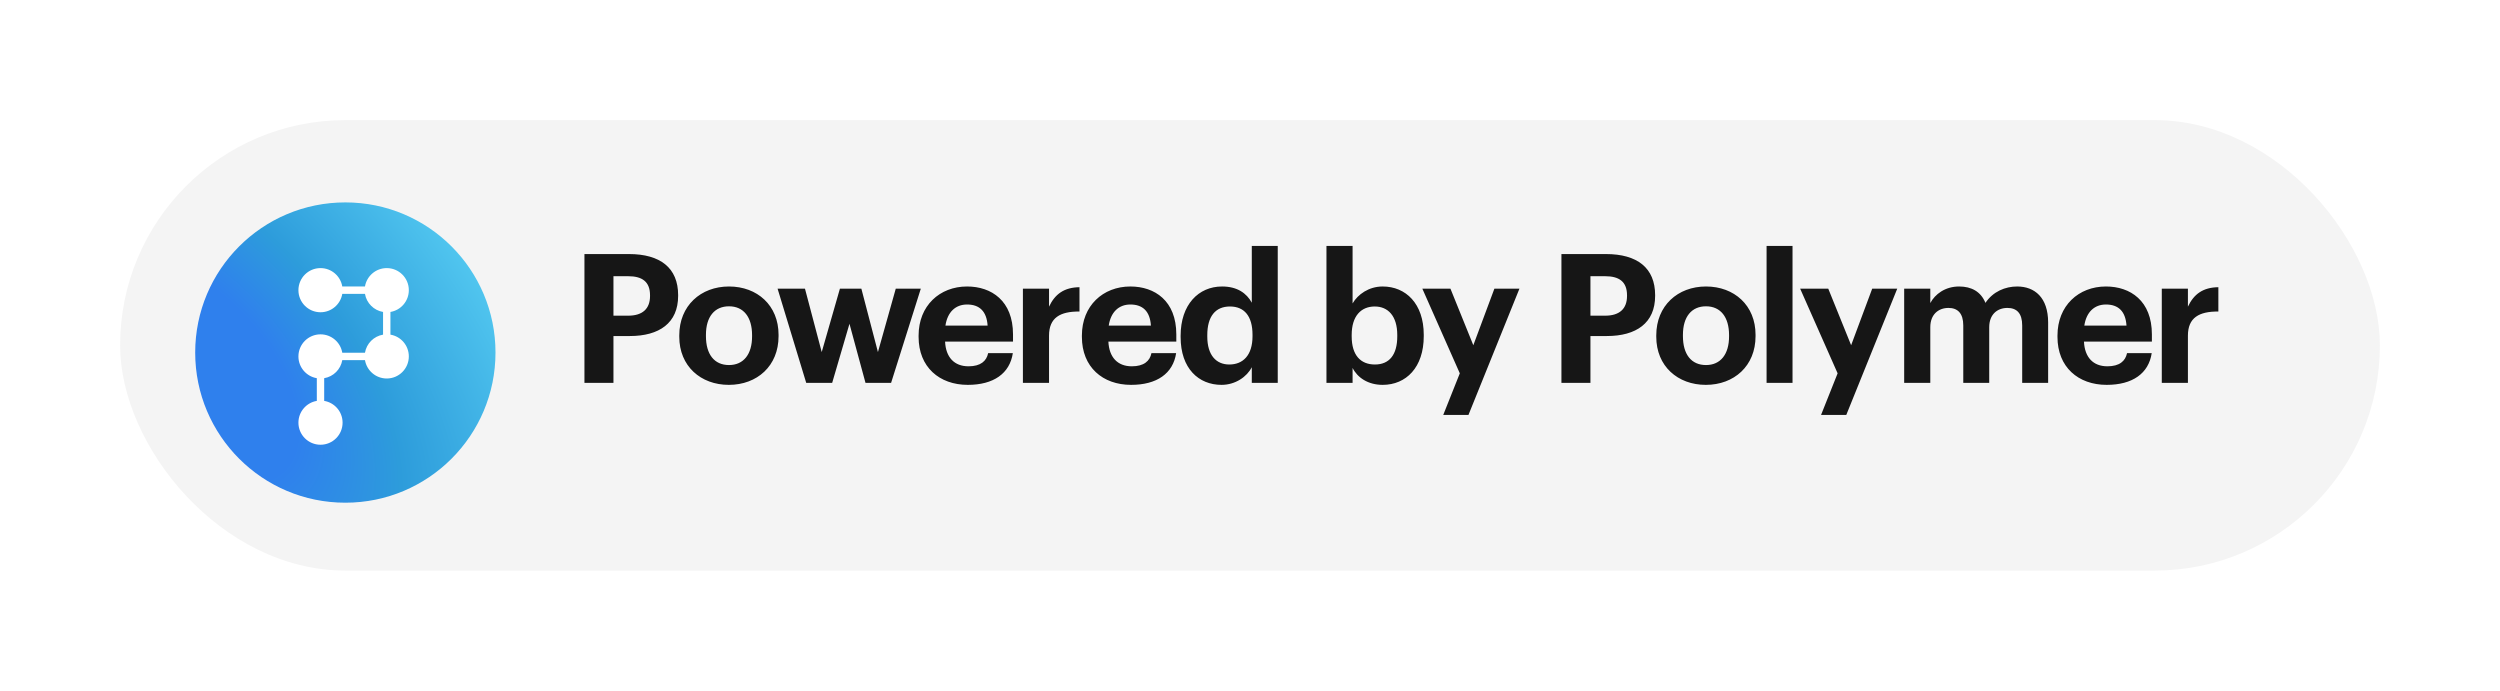 <svg xmlns="http://www.w3.org/2000/svg" width="333" height="92" fill="none" viewBox="0 0 333 92"><g filter="url(#filter0_d)"><rect width="301" height="60" x="16" y="12" fill="#F4F4F4" rx="30"/></g><g filter="url(#filter1_d)"><g filter="url(#filter2_d)"><path fill="url(#paint0_radial)" d="M46 62C57.046 62 66 53.046 66 42C66 30.954 57.046 22 46 22C34.954 22 26 30.954 26 42C26 53.046 34.954 62 46 62Z"/></g><g filter="url(#filter3_d)"><path fill="#fff" fill-rule="evenodd" d="M51.515 30.75C53.139 30.75 54.456 32.067 54.456 33.691C54.456 35.148 53.397 36.358 52.006 36.592V39.614C53.397 39.848 54.456 41.058 54.456 42.515C54.456 44.139 53.139 45.456 51.515 45.456C50.058 45.456 48.848 44.397 48.614 43.006H45.592C45.385 44.237 44.413 45.208 43.182 45.415V48.438C44.573 48.672 45.632 49.881 45.632 51.338C45.632 52.963 44.316 54.279 42.691 54.279C41.067 54.279 39.75 52.963 39.75 51.338C39.75 49.881 40.809 48.672 42.2 48.438V45.415C40.809 45.181 39.75 43.972 39.75 42.515C39.75 40.89 41.067 39.574 42.691 39.574C44.148 39.574 45.358 40.633 45.592 42.023H48.614C48.821 40.793 49.793 39.821 51.023 39.614V36.592C49.793 36.385 48.821 35.413 48.614 34.182H45.592C45.358 35.573 44.148 36.632 42.691 36.632C41.067 36.632 39.75 35.316 39.75 33.691C39.75 32.067 41.067 30.75 42.691 30.75C44.148 30.75 45.358 31.809 45.592 33.2H48.614C48.848 31.809 50.058 30.75 51.515 30.75Z" clip-rule="evenodd"/></g></g><path fill="#161616" d="M77.848 51H81.712V44.76H83.896C87.808 44.76 90.328 43.032 90.328 39.408V39.312C90.328 35.688 87.952 33.84 83.776 33.84H77.848V51ZM81.712 42.048V36.792H83.68C85.528 36.792 86.584 37.512 86.584 39.336V39.432C86.584 41.136 85.576 42.048 83.68 42.048H81.712ZM97.104 48.624C95.136 48.624 94.032 47.184 94.032 44.784V44.592C94.032 42.192 95.184 40.8 97.104 40.8C99.048 40.8 100.176 42.24 100.176 44.64V44.808C100.176 47.184 99.048 48.624 97.104 48.624ZM97.08 51.264C100.848 51.264 103.704 48.744 103.704 44.784V44.592C103.704 40.68 100.872 38.16 97.104 38.16C93.336 38.16 90.48 40.728 90.48 44.664V44.856C90.48 48.768 93.336 51.264 97.08 51.264ZM107.389 51H110.845L113.149 43.128L115.285 51H118.693L122.653 38.448H119.317L116.941 46.896L114.733 38.448H111.877L109.453 46.896L107.221 38.448H103.573L107.389 51ZM128.909 51.264C132.341 51.264 134.501 49.752 134.909 47.04H131.621C131.405 48.096 130.613 48.792 129.005 48.792C127.109 48.792 125.981 47.592 125.885 45.504H134.933V44.544C134.933 40.056 132.053 38.16 128.813 38.16C125.165 38.16 122.357 40.728 122.357 44.688V44.88C122.357 48.888 125.117 51.264 128.909 51.264ZM125.933 43.368C126.197 41.592 127.253 40.56 128.813 40.56C130.469 40.56 131.429 41.472 131.549 43.368H125.933ZM136.251 51H139.731V44.712C139.731 42.312 141.219 41.472 143.787 41.496V38.256C141.747 38.28 140.523 39.168 139.731 40.848V38.448H136.251V51ZM150.661 51.264C154.093 51.264 156.253 49.752 156.661 47.04H153.373C153.157 48.096 152.365 48.792 150.757 48.792C148.861 48.792 147.733 47.592 147.637 45.504H156.685V44.544C156.685 40.056 153.805 38.16 150.565 38.16C146.917 38.16 144.109 40.728 144.109 44.688V44.88C144.109 48.888 146.869 51.264 150.661 51.264ZM147.685 43.368C147.949 41.592 149.005 40.56 150.565 40.56C152.221 40.56 153.181 41.472 153.301 43.368H147.685ZM162.707 51.264C164.555 51.264 166.091 50.184 166.739 48.912V51H170.195V32.76H166.739V40.32C166.043 39.048 164.795 38.16 162.779 38.16C159.635 38.16 157.259 40.584 157.259 44.712V44.904C157.259 49.08 159.659 51.264 162.707 51.264ZM163.739 48.552C162.011 48.552 160.811 47.328 160.811 44.832V44.64C160.811 42.144 161.891 40.824 163.835 40.824C165.731 40.824 166.835 42.096 166.835 44.592V44.784C166.835 47.328 165.563 48.552 163.739 48.552ZM184.172 51.264C187.292 51.264 189.644 48.936 189.644 44.784V44.592C189.644 40.44 187.244 38.16 184.172 38.16C182.324 38.16 180.86 39.216 180.164 40.416V32.76H176.684V51H180.164V49.008C180.812 50.304 182.228 51.264 184.172 51.264ZM183.14 48.552C181.244 48.552 180.044 47.328 180.044 44.808V44.616C180.044 42.096 181.292 40.824 183.116 40.824C184.868 40.824 186.116 42.072 186.116 44.616V44.808C186.116 47.256 185.06 48.552 183.14 48.552ZM192.238 55.272H195.598L202.39 38.448H199.054L196.246 45.984L193.198 38.448H189.454L194.446 49.728L192.238 55.272ZM207.983 51H211.847V44.76H214.031C217.943 44.76 220.463 43.032 220.463 39.408V39.312C220.463 35.688 218.087 33.84 213.911 33.84H207.983V51ZM211.847 42.048V36.792H213.815C215.663 36.792 216.719 37.512 216.719 39.336V39.432C216.719 41.136 215.711 42.048 213.815 42.048H211.847ZM227.239 48.624C225.271 48.624 224.167 47.184 224.167 44.784V44.592C224.167 42.192 225.319 40.8 227.239 40.8C229.183 40.8 230.311 42.24 230.311 44.64V44.808C230.311 47.184 229.183 48.624 227.239 48.624ZM227.215 51.264C230.983 51.264 233.839 48.744 233.839 44.784V44.592C233.839 40.68 231.007 38.16 227.239 38.16C223.471 38.16 220.615 40.728 220.615 44.664V44.856C220.615 48.768 223.471 51.264 227.215 51.264ZM235.308 51H238.764V32.76H235.308V51ZM242.563 55.272H245.923L252.715 38.448H249.379L246.571 45.984L243.523 38.448H239.779L244.771 49.728L242.563 55.272ZM253.636 51H257.116V43.584C257.116 41.88 258.196 41.016 259.54 41.016C260.764 41.016 261.508 41.736 261.508 43.344V51H264.964V43.584C264.964 41.88 266.044 41.016 267.388 41.016C268.636 41.016 269.356 41.736 269.356 43.344V51H272.812V42.96C272.812 39.624 271.012 38.16 268.684 38.16C267.1 38.16 265.468 38.832 264.46 40.344C263.86 38.856 262.612 38.16 260.956 38.16C259.084 38.16 257.74 39.192 257.116 40.368V38.448H253.636V51ZM280.608 51.264C284.04 51.264 286.2 49.752 286.608 47.04H283.32C283.104 48.096 282.312 48.792 280.704 48.792C278.808 48.792 277.68 47.592 277.584 45.504H286.632V44.544C286.632 40.056 283.752 38.16 280.512 38.16C276.864 38.16 274.056 40.728 274.056 44.688V44.88C274.056 48.888 276.816 51.264 280.608 51.264ZM277.632 43.368C277.896 41.592 278.952 40.56 280.512 40.56C282.168 40.56 283.128 41.472 283.248 43.368H277.632ZM287.95 51H291.43V44.712C291.43 42.312 292.918 41.472 295.486 41.496V38.256C293.446 38.28 292.222 39.168 291.43 40.848V38.448H287.95V51Z"/><defs><filter id="filter0_d" width="333" height="92" x="0" y="0" color-interpolation-filters="sRGB" filterUnits="userSpaceOnUse"><feFlood flood-opacity="0" result="BackgroundImageFix"/><feColorMatrix in="SourceAlpha" type="matrix" values="0 0 0 0 0 0 0 0 0 0 0 0 0 0 0 0 0 0 127 0"/><feOffset dy="4"/><feGaussianBlur stdDeviation="8"/><feColorMatrix type="matrix" values="0 0 0 0 0 0 0 0 0 0 0 0 0 0 0 0 0 0 0.25 0"/><feBlend in2="BackgroundImageFix" mode="normal" result="effect1_dropShadow"/><feBlend in="SourceGraphic" in2="effect1_dropShadow" mode="normal" result="shape"/></filter><filter id="filter1_d" width="56" height="56" x="18" y="18" color-interpolation-filters="sRGB" filterUnits="userSpaceOnUse"><feFlood flood-opacity="0" result="BackgroundImageFix"/><feColorMatrix in="SourceAlpha" type="matrix" values="0 0 0 0 0 0 0 0 0 0 0 0 0 0 0 0 0 0 127 0"/><feOffset dy="4"/><feGaussianBlur stdDeviation="4"/><feColorMatrix type="matrix" values="0 0 0 0 0 0 0 0 0 0 0 0 0 0 0 0 0 0 0.25 0"/><feBlend in2="BackgroundImageFix" mode="normal" result="effect1_dropShadow"/><feBlend in="SourceGraphic" in2="effect1_dropShadow" mode="normal" result="shape"/></filter><filter id="filter2_d" width="43.84" height="43.84" x="24.08" y="21.04" color-interpolation-filters="sRGB" filterUnits="userSpaceOnUse"><feFlood flood-opacity="0" result="BackgroundImageFix"/><feColorMatrix in="SourceAlpha" type="matrix" values="0 0 0 0 0 0 0 0 0 0 0 0 0 0 0 0 0 0 127 0"/><feOffset dy=".96"/><feGaussianBlur stdDeviation=".96"/><feColorMatrix type="matrix" values="0 0 0 0 0 0 0 0 0 0 0 0 0 0 0 0 0 0 0.25 0"/><feBlend in2="BackgroundImageFix" mode="normal" result="effect1_dropShadow"/><feBlend in="SourceGraphic" in2="effect1_dropShadow" mode="normal" result="shape"/></filter><filter id="filter3_d" width="18.546" height="27.369" x="37.83" y="29.79" color-interpolation-filters="sRGB" filterUnits="userSpaceOnUse"><feFlood flood-opacity="0" result="BackgroundImageFix"/><feColorMatrix in="SourceAlpha" type="matrix" values="0 0 0 0 0 0 0 0 0 0 0 0 0 0 0 0 0 0 127 0"/><feOffset dy=".96"/><feGaussianBlur stdDeviation=".96"/><feColorMatrix type="matrix" values="0 0 0 0 0 0 0 0 0 0 0 0 0 0 0 0 0 0 0.25 0"/><feBlend in2="BackgroundImageFix" mode="normal" result="effect1_dropShadow"/><feBlend in="SourceGraphic" in2="effect1_dropShadow" mode="normal" result="shape"/></filter><radialGradient id="paint0_radial" cx="0" cy="0" r="1" gradientTransform="translate(26 44.5) rotate(-40.601) scale(40.336 71.998)" gradientUnits="userSpaceOnUse"><stop offset=".244" stop-color="#2F80ED"/><stop offset=".488" stop-color="#2D9CDB"/><stop offset="1" stop-color="#56CCF2"/></radialGradient></defs></svg>